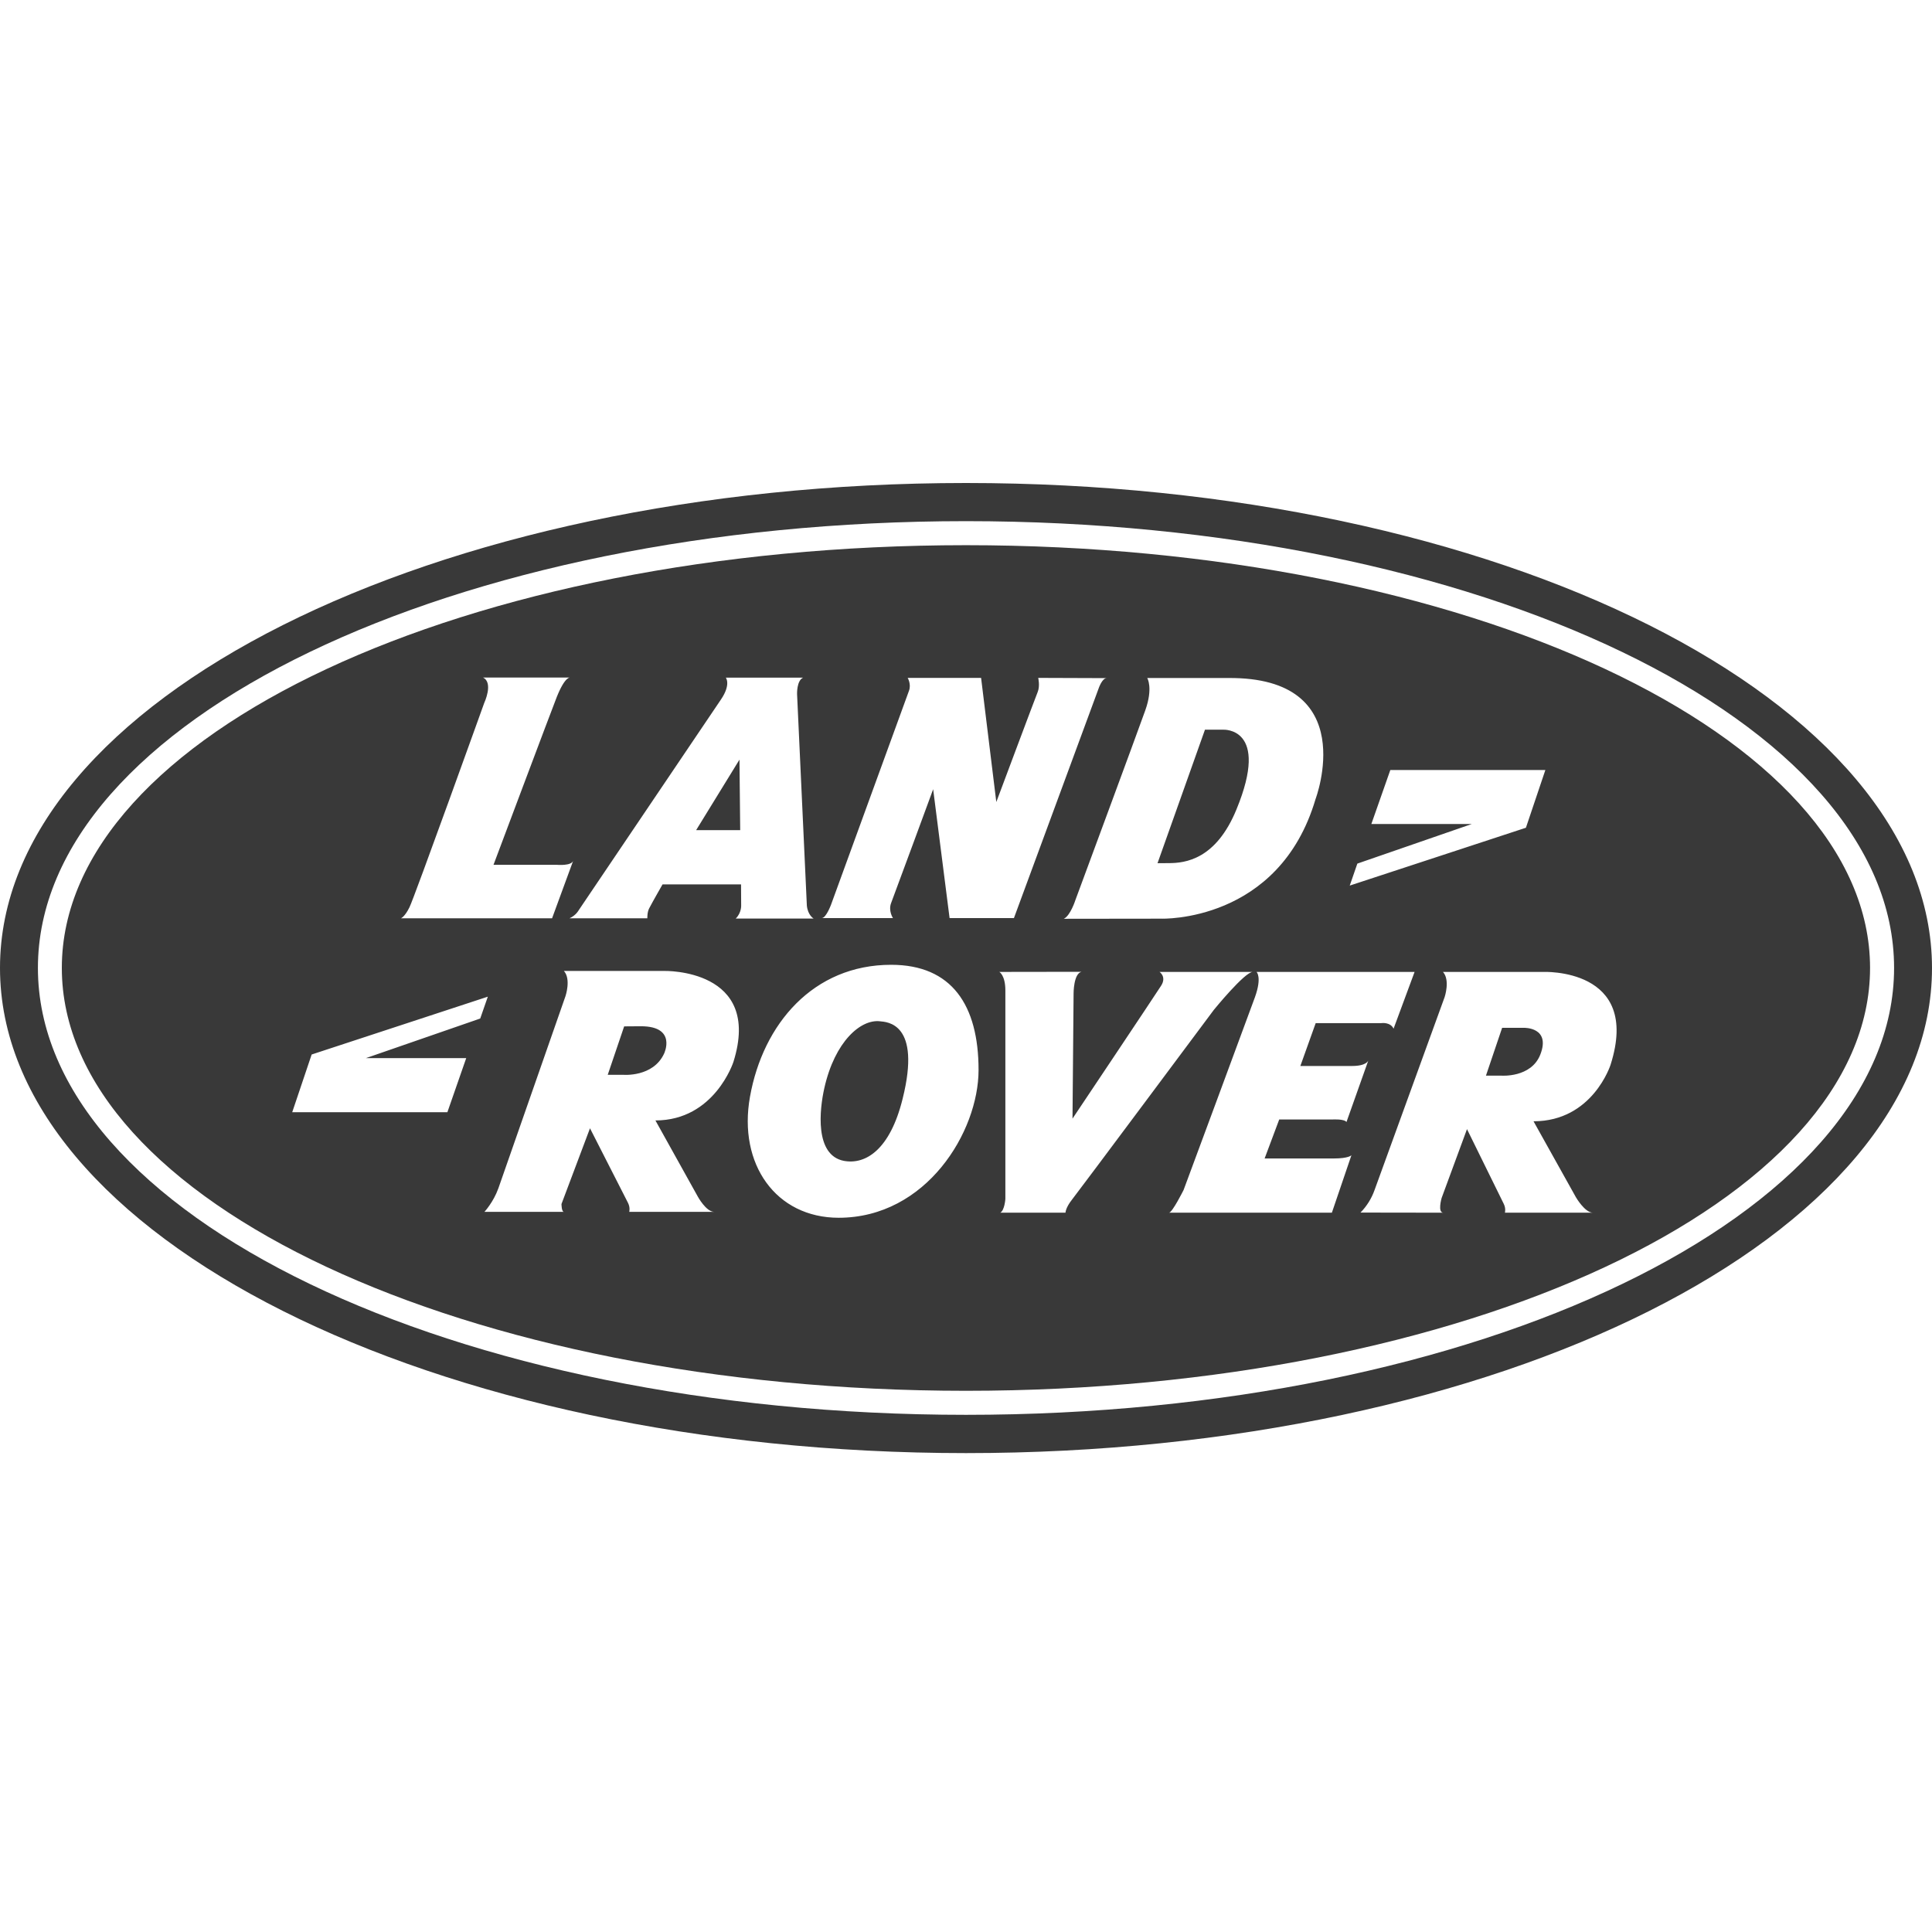 <svg width="16" height="16" viewBox="0 0 16 16" fill="none" xmlns="http://www.w3.org/2000/svg">
<path fill-rule="evenodd" clip-rule="evenodd" d="M8 4.316C3.755 4.316 0.314 5.972 0.314 8.016C0.314 10.06 3.755 11.717 8 11.717C12.245 11.717 15.686 10.06 15.686 8.016C15.686 5.973 12.245 4.316 8 4.316ZM16 8.017C16 10.236 12.418 12.034 8 12.034C3.582 12.034 0 10.235 0 8.016C0 5.798 3.582 4 8 4C12.418 4 16 5.799 16 8.017Z" fill="#393939"/>
<path fill-rule="evenodd" clip-rule="evenodd" d="M6.124 6.291L5.765 6.875H6.13L6.124 6.291ZM4.715 7.605H5.361C5.361 7.605 5.359 7.555 5.376 7.523C5.406 7.465 5.487 7.324 5.487 7.324H6.137L6.138 7.499C6.138 7.499 6.141 7.56 6.093 7.607H6.738C6.738 7.607 6.69 7.58 6.682 7.5L6.601 5.748C6.601 5.748 6.597 5.636 6.651 5.612H6.011C6.011 5.612 6.056 5.668 5.97 5.794L4.792 7.539C4.792 7.539 4.77 7.581 4.716 7.605H4.715ZM11.541 8.519L11.715 8.049H10.406C10.406 8.049 10.453 8.09 10.393 8.258C10.332 8.426 9.802 9.855 9.802 9.855C9.802 9.855 9.708 10.043 9.681 10.043H11.03L11.192 9.567C11.192 9.567 11.171 9.594 11.044 9.594H10.473L10.594 9.271H11.037C11.037 9.271 11.131 9.265 11.151 9.292L11.332 8.782C11.332 8.782 11.319 8.828 11.198 8.828H10.769L10.896 8.473H11.44C11.44 8.473 11.514 8.462 11.541 8.519ZM8.276 8.049C8.276 8.049 8.326 8.076 8.326 8.203V9.929C8.326 9.929 8.32 10.023 8.284 10.043H8.824C8.824 10.043 8.824 10.003 8.877 9.936C8.931 9.868 10.052 8.364 10.052 8.364C10.052 8.364 10.308 8.049 10.375 8.049H9.603C9.603 8.049 9.663 8.089 9.616 8.163C9.569 8.237 8.882 9.264 8.882 9.264L8.891 8.228C8.891 8.228 8.89 8.062 8.957 8.048L8.276 8.049ZM6.99 9.614C7.172 9.647 7.372 9.517 7.475 9.1C7.633 8.469 7.343 8.464 7.289 8.458C7.129 8.438 6.914 8.624 6.827 9.01C6.787 9.186 6.744 9.568 6.99 9.614ZM6.945 10.085C7.672 10.085 8.104 9.372 8.104 8.861C8.104 8.325 7.883 7.99 7.38 7.99C6.737 7.99 6.319 8.478 6.211 9.083C6.111 9.641 6.426 10.085 6.946 10.085H6.945ZM12.434 8.908C12.434 8.908 12.68 8.927 12.756 8.734C12.845 8.506 12.622 8.512 12.622 8.512H12.44L12.306 8.908H12.434ZM11.954 10.043C11.903 10.044 11.939 9.921 11.939 9.921L12.149 9.351L12.453 9.969C12.473 10.009 12.463 10.043 12.463 10.043H13.192C13.125 10.043 13.051 9.915 13.051 9.915L12.7 9.286C13.19 9.286 13.338 8.818 13.338 8.818C13.595 8.01 12.776 8.049 12.776 8.049H11.95C12.011 8.116 11.964 8.257 11.964 8.257C11.964 8.257 11.425 9.741 11.384 9.854C11.359 9.925 11.319 9.989 11.267 10.042L11.954 10.043H11.954ZM5.169 8.5L5.033 8.901H5.161C5.161 8.901 5.409 8.923 5.5 8.725C5.5 8.725 5.608 8.499 5.308 8.499L5.169 8.5ZM4.67 10.036C4.65 10.036 4.65 9.971 4.65 9.971L4.886 9.344L5.201 9.962C5.221 10.002 5.211 10.036 5.211 10.036H5.915C5.847 10.036 5.778 9.908 5.778 9.908L5.428 9.279C5.918 9.279 6.074 8.794 6.074 8.794C6.316 8.021 5.503 8.041 5.503 8.041H4.67C4.731 8.109 4.683 8.25 4.683 8.25L4.127 9.842C4.086 9.956 4.012 10.036 4.012 10.036H4.671L4.67 10.036ZM2.42 9.211H3.705L3.861 8.763H3.03L3.977 8.435L4.04 8.254L2.581 8.733L2.42 9.211ZM9.586 7.149C9.586 7.149 9.588 7.148 9.679 7.148C9.816 7.148 10.07 7.118 10.24 6.703C10.521 6.02 10.13 6.043 10.13 6.043H9.979L9.586 7.149ZM9.501 5.615C9.501 5.615 9.551 5.696 9.485 5.882C9.419 6.068 8.906 7.454 8.906 7.454C8.906 7.454 8.865 7.583 8.81 7.609L9.616 7.608C9.616 7.608 10.592 7.644 10.895 6.617C10.895 6.617 11.278 5.605 10.17 5.615H9.501ZM6.806 7.603H7.395C7.395 7.603 7.355 7.543 7.38 7.478C7.415 7.387 7.728 6.536 7.728 6.536L7.864 7.603H8.397L9.097 5.705C9.097 5.705 9.126 5.616 9.165 5.616L8.598 5.614C8.598 5.614 8.614 5.68 8.594 5.73C8.573 5.781 8.251 6.642 8.251 6.642L8.125 5.614H7.517C7.517 5.614 7.548 5.665 7.528 5.72L6.882 7.493C6.882 7.493 6.841 7.603 6.806 7.603ZM4.087 7.162C4.087 7.162 4.572 5.87 4.611 5.772C4.68 5.599 4.722 5.611 4.722 5.611H4C4.089 5.654 4.01 5.822 4.01 5.822C4.01 5.822 3.431 7.434 3.391 7.514C3.351 7.595 3.32 7.605 3.32 7.605H4.572L4.747 7.128C4.732 7.173 4.612 7.162 4.612 7.162H4.087ZM12.798 6.377H11.514L11.357 6.824H12.189L11.241 7.152L11.178 7.334L12.637 6.855L12.798 6.377ZM15.487 8.016C15.487 9.95 12.135 11.518 8 11.518C3.864 11.518 0.512 9.95 0.512 8.016C0.512 6.082 3.864 4.515 8 4.515C12.135 4.515 15.487 6.083 15.487 8.016Z" fill="#393939"/>
</svg>
